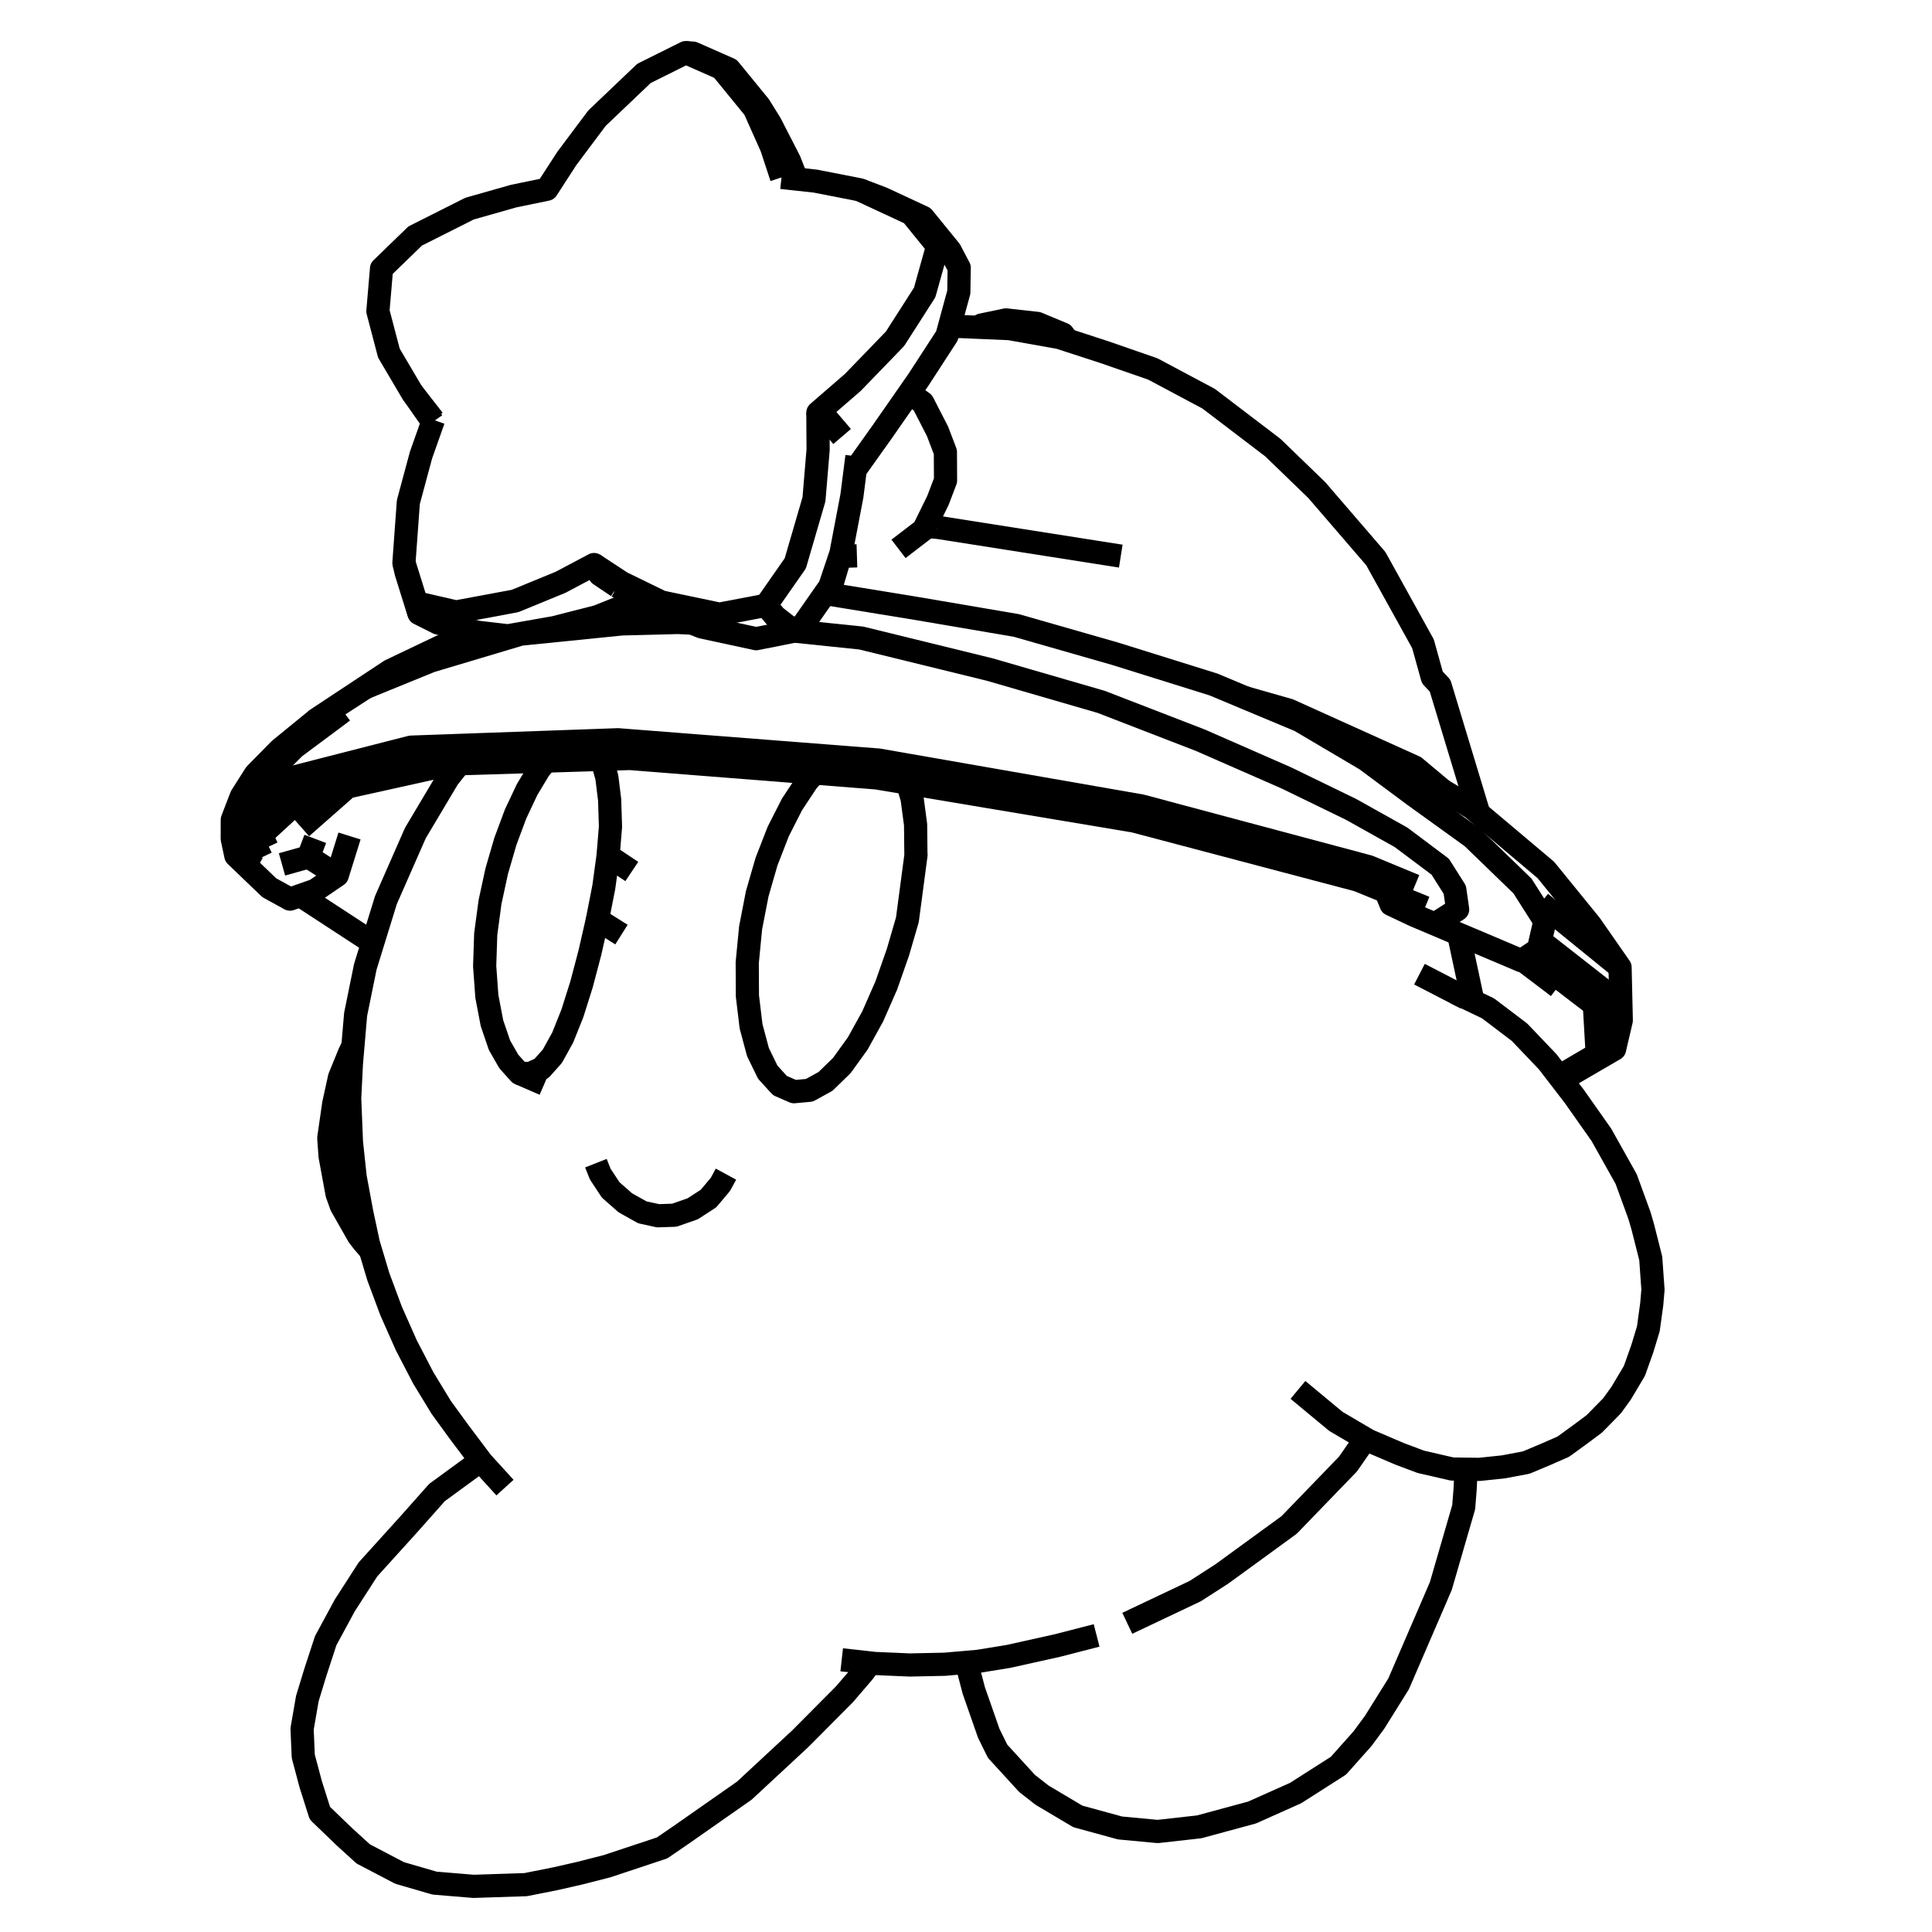 <?xml version='1.0' encoding='ascii'?>
<svg xmlns="http://www.w3.org/2000/svg" version="1.1" width="250" height="250">
    <g id="ViewLayer_LineSet" xmlns:inkscape="http://www.inkscape.org/namespaces/inkscape" inkscape:groupmode="lineset" inkscape:label="ViewLayer_LineSet">
        <g xmlns:inkscape="http://www.inkscape.org/namespaces/inkscape" inkscape:groupmode="layer" id="strokes" inkscape:label="strokes">
            <path fill="none" stroke-width="3.0" stroke-linecap="butt" stroke-opacity="1.0" stroke="rgb(0, 0, 0)" stroke-linejoin="round" d=" M 145.871, 210.055 154.667, 205.885 158.121, 203.657 166.206, 197.772 166.805, 197.336 173.754, 190.144 174.426, 189.450 176.423, 186.574 176.692, 186.178 " />
            <path fill="none" stroke-width="3.0" stroke-linecap="butt" stroke-opacity="1.0" stroke="rgb(0, 0, 0)" stroke-linejoin="round" d=" M 59.458, 98.832 57.980, 100.689 53.746, 107.801 49.937, 116.471 49.341, 118.401 48.407, 121.425 48.303, 121.761 47.269, 125.109 46.017, 131.260 45.668, 135.345 45.472, 137.635 45.247, 142.135 45.476, 147.786 45.955, 152.288 46.816, 156.925 47.663, 160.879 47.940, 161.805 48.949, 165.185 50.613, 169.652 52.582, 174.088 54.771, 178.300 57.086, 182.103 59.427, 185.323 62.198, 189.003 62.359, 189.217 65.344, 192.495 " />
            <path fill="none" stroke-width="3.0" stroke-linecap="butt" stroke-opacity="1.0" stroke="rgb(0, 0, 0)" stroke-linejoin="round" d=" M 190.595, 129.546 188.841, 121.339 188.644, 120.830 " />
            <path fill="none" stroke-width="3.0" stroke-linecap="butt" stroke-opacity="1.0" stroke="rgb(0, 0, 0)" stroke-linejoin="round" d=" M 108.915, 214.777 112.598, 215.185 113.208, 215.253 117.718, 215.449 122.241, 215.354 125.241, 215.092 126.575, 214.976 130.530, 214.332 136.858, 212.923 141.901, 211.624 " />
            <path fill="none" stroke-width="3.0" stroke-linecap="butt" stroke-opacity="1.0" stroke="rgb(0, 0, 0)" stroke-linejoin="round" d=" M 77.110, 150.514 77.664, 151.915 79.028, 153.984 80.922, 155.644 83.118, 156.874 83.189, 156.889 85.159, 157.319 87.254, 157.248 89.628, 156.422 91.677, 155.095 93.226, 153.249 93.941, 151.933 " />
            <path fill="none" stroke-width="3.0" stroke-linecap="butt" stroke-opacity="1.0" stroke="rgb(0, 0, 0)" stroke-linejoin="round" d=" M 117.432, 101.331 117.682, 102.170 118.025, 103.322 118.477, 106.711 118.517, 110.535 118.533, 110.604 117.415, 119.020 117.406, 119.048 117.373, 119.162 116.188, 123.233 114.683, 127.523 112.928, 131.520 110.987, 135.031 108.927, 137.884 108.399, 138.397 108.013, 138.773 106.819, 139.935 104.733, 141.082 102.744, 141.265 101.454, 140.704 100.924, 140.473 99.346, 138.738 98.492, 136.985 98.240, 136.467 98.080, 136.140 97.187, 132.800 96.714, 128.878 96.692, 124.564 97.128, 120.063 97.985, 115.651 98.116, 115.197 98.160, 115.043 99.187, 111.489 100.708, 107.586 102.487, 104.086 104.455, 101.110 105.413, 100.031 " />
            <path fill="none" stroke-width="3.0" stroke-linecap="butt" stroke-opacity="1.0" stroke="rgb(0, 0, 0)" stroke-linejoin="round" d=" M 77.311, 118.980 76.333, 123.273 75.249, 127.382 74.231, 130.608 74.099, 131.024 74.074, 131.107 72.812, 134.259 71.472, 136.681 70.069, 138.254 68.910, 138.775 68.630, 138.901 67.219, 138.895 65.844, 137.359 64.636, 135.256 63.660, 132.396 62.998, 128.926 62.910, 127.712 62.876, 127.237 62.715, 125.019 62.853, 120.862 63.134, 118.772 63.411, 116.714 64.278, 112.716 65.396, 108.873 66.720, 105.321 67.288, 104.115 67.530, 103.602 68.198, 102.183 69.771, 99.566 70.635, 98.486 " />
            <path fill="none" stroke-width="3.0" stroke-linecap="butt" stroke-opacity="1.0" stroke="rgb(0, 0, 0)" stroke-linejoin="round" d=" M 67.219, 138.895 70.424, 140.287 " />
            <path fill="none" stroke-width="3.0" stroke-linecap="butt" stroke-opacity="1.0" stroke="rgb(0, 0, 0)" stroke-linejoin="round" d=" M 77.865, 98.262 77.875, 98.279 78.527, 100.584 78.887, 103.496 78.996, 106.983 78.828, 109.026 78.804, 109.318 78.687, 110.724 " />
            <path fill="none" stroke-width="3.0" stroke-linecap="butt" stroke-opacity="1.0" stroke="rgb(0, 0, 0)" stroke-linejoin="round" d=" M 80.418, 120.936 77.311, 118.980 77.364, 118.706 78.135, 114.776 78.687, 110.724 81.755, 112.773 " />
            <path fill="none" stroke-width="3.0" stroke-linecap="butt" stroke-opacity="1.0" stroke="rgb(0, 0, 0)" stroke-linejoin="round" d=" M 125.241, 215.092 125.323, 216.134 126.006, 218.739 127.938, 224.273 129.088, 226.608 132.905, 230.781 134.847, 232.297 139.471, 235.043 144.927, 236.537 149.800, 236.995 155.173, 236.393 162.006, 234.542 167.655, 232.018 173.193, 228.482 176.300, 224.995 177.855, 222.890 180.977, 217.893 184.941, 208.712 185.544, 207.315 186.443, 205.224 189.230, 195.620 189.403, 195.024 189.585, 192.701 189.714, 190.115 " />
            <path fill="none" stroke-width="3.0" stroke-linecap="butt" stroke-opacity="1.0" stroke="rgb(0, 0, 0)" stroke-linejoin="round" d=" M 62.198, 189.003 56.548, 193.130 52.992, 197.138 47.612, 203.084 44.611, 207.745 42.141, 212.312 40.788, 216.454 39.771, 219.787 39.090, 223.714 39.241, 227.263 40.207, 230.883 41.391, 234.623 44.612, 237.722 47.006, 239.898 51.709, 242.359 56.235, 243.675 61.267, 244.093 68.015, 243.873 71.967, 243.084 74.922, 242.412 78.558, 241.486 85.680, 239.118 88.304, 237.317 96.311, 231.714 103.540, 225.004 109.264, 219.248 111.708, 216.403 112.598, 215.185 " />
            <path fill="none" stroke-width="3.0" stroke-linecap="butt" stroke-opacity="1.0" stroke="rgb(0, 0, 0)" stroke-linejoin="round" d=" M 189.674, 129.157 188.392, 128.495 183.677, 126.058 " />
            <path fill="none" stroke-width="3.0" stroke-linecap="butt" stroke-opacity="1.0" stroke="rgb(0, 0, 0)" stroke-linejoin="round" d=" M 167.954, 179.852 172.864, 183.927 176.692, 186.178 177.069, 186.400 181.128, 188.135 183.848, 189.156 187.912, 190.093 189.714, 190.115 191.443, 190.136 194.551, 189.810 197.490, 189.256 199.893, 188.247 202.287, 187.201 204.630, 185.496 206.300, 184.249 208.594, 181.911 209.764, 180.296 211.493, 177.391 212.524, 174.490 213.294, 171.952 213.732, 168.777 213.895, 166.893 213.605, 162.829 212.563, 158.711 212.134, 157.254 210.425, 152.569 207.219, 146.846 203.694, 141.841 202.076, 139.738 201.739, 139.301 200.267, 137.389 196.621, 133.567 192.554, 130.481 190.595, 129.546 188.392, 128.495 " />
            <path fill="none" stroke-width="3.0" stroke-linecap="butt" stroke-opacity="1.0" stroke="rgb(0, 0, 0)" stroke-linejoin="round" d=" M 45.668, 135.345 45.220, 136.265 43.935, 139.408 43.186, 142.817 42.544, 147.261 42.710, 149.596 43.611, 154.489 44.165, 156.027 46.373, 159.913 46.978, 160.700 47.940, 161.805 " />
            <path fill="none" stroke-width="3.0" stroke-linecap="butt" stroke-opacity="1.0" stroke="rgb(0, 0, 0)" stroke-linejoin="round" d=" M 116.266, 71.023 119.314, 68.685 119.515, 68.531 119.673, 68.209 119.710, 68.134 121.367, 64.758 122.352, 62.169 122.333, 58.487 121.316, 55.816 119.411, 52.108 117.668, 50.835 " />
            <path fill="none" stroke-width="3.0" stroke-linecap="butt" stroke-opacity="1.0" stroke="rgb(0, 0, 0)" stroke-linejoin="round" d=" M 56.093, 54.328 55.998, 54.594 54.478, 58.890 52.839, 64.978 52.269, 72.825 52.559, 74.093 54.211, 79.377 56.701, 80.625 59.988, 81.387 61.593, 81.759 61.846, 81.818 65.730, 82.271 71.740, 81.213 77.305, 79.791 82.754, 77.617 82.823, 77.590 " />
            <path fill="none" stroke-width="3.0" stroke-linecap="butt" stroke-opacity="1.0" stroke="rgb(0, 0, 0)" stroke-linejoin="round" d=" M 33.807, 110.981 31.605, 106.440 32.786, 105.287 37.486, 100.698 41.850, 99.580 49.789, 97.548 53.179, 96.680 56.819, 96.550 59.059, 96.470 61.403, 96.386 71.397, 96.030 73.633, 95.950 75.935, 95.868 75.945, 95.868 79.966, 95.724 89.936, 96.501 99.905, 97.277 107.673, 97.882 113.686, 98.351 116.253, 98.799 116.308, 98.808 126.159, 100.528 136.010, 102.248 145.861, 103.968 147.681, 104.286 157.342, 106.867 167.004, 109.448 176.665, 112.030 177.097, 112.145 178.197, 112.600 178.822, 112.860 183.078, 114.622 " />
            <path fill="none" stroke-width="3.0" stroke-linecap="butt" stroke-opacity="1.0" stroke="rgb(0, 0, 0)" stroke-linejoin="round" d=" M 201.739, 139.301 206.678, 136.398 206.309, 130.022 200.074, 125.250 197.923, 123.603 " />
            <path fill="none" stroke-width="3.0" stroke-linecap="butt" stroke-opacity="1.0" stroke="rgb(0, 0, 0)" stroke-linejoin="round" d=" M 39.005, 107.082 40.874, 105.437 44.974, 101.830 54.737, 99.666 58.349, 98.866 " />
            <path fill="none" stroke-width="3.0" stroke-linecap="butt" stroke-opacity="1.0" stroke="rgb(0, 0, 0)" stroke-linejoin="round" d=" M 38.860, 115.880 47.138, 121.284 48.303, 121.761 " />
            <path fill="none" stroke-width="3.0" stroke-linecap="butt" stroke-opacity="1.0" stroke="rgb(0, 0, 0)" stroke-linejoin="round" d=" M 55.977, 98.939 46.217, 101.117 45.583, 101.259 41.089, 102.262 39.814, 102.546 33.805, 108.075 34.551, 109.657 " />
            <path fill="none" stroke-width="3.0" stroke-linecap="butt" stroke-opacity="1.0" stroke="rgb(0, 0, 0)" stroke-linejoin="round" d=" M 55.977, 98.939 58.349, 98.866 59.458, 98.832 59.493, 98.831 61.341, 98.773 70.635, 98.486 76.215, 98.313 77.865, 98.262 79.178, 98.221 81.512, 98.149 91.481, 98.934 101.450, 99.719 105.413, 100.031 110.239, 100.411 113.440, 100.663 117.432, 101.331 117.985, 101.423 127.848, 103.075 135.056, 104.281 144.919, 105.932 146.751, 106.239 156.420, 108.792 166.088, 111.346 175.706, 113.885 179.326, 115.365 184.393, 117.436 " />
            <path fill="none" stroke-width="3.0" stroke-linecap="butt" stroke-opacity="1.0" stroke="rgb(0, 0, 0)" stroke-linejoin="round" d=" M 41.014, 93.046 36.210, 96.966 33.042, 100.182 31.230, 103.035 30.060, 106.075 30.053, 108.545 30.517, 110.721 34.844, 114.872 37.524, 116.346 38.860, 115.880 38.883, 115.872 40.786, 115.207 42.045, 114.349 43.643, 113.259 45.228, 108.177 " />
            <path fill="none" stroke-width="3.0" stroke-linecap="butt" stroke-opacity="1.0" stroke="rgb(0, 0, 0)" stroke-linejoin="round" d=" M 33.248, 112.313 30.517, 110.721 " />
            <path fill="none" stroke-width="3.0" stroke-linecap="butt" stroke-opacity="1.0" stroke="rgb(0, 0, 0)" stroke-linejoin="round" d=" M 43.643, 113.259 39.913, 110.889 " />
            <path fill="none" stroke-width="3.0" stroke-linecap="butt" stroke-opacity="1.0" stroke="rgb(0, 0, 0)" stroke-linejoin="round" d=" M 40.794, 108.552 39.913, 110.889 36.491, 111.852 " />
            <path fill="none" stroke-width="3.0" stroke-linecap="butt" stroke-opacity="1.0" stroke="rgb(0, 0, 0)" stroke-linejoin="round" d=" M 57.453, 83.463 50.501, 86.779 42.157, 92.291 41.014, 93.046 47.273, 88.982 48.507, 88.312 57.299, 83.547 57.453, 83.463 59.074, 82.796 61.593, 81.759 " />
            <path fill="none" stroke-width="3.0" stroke-linecap="butt" stroke-opacity="1.0" stroke="rgb(0, 0, 0)" stroke-linejoin="round" d=" M 47.273, 88.982 49.644, 88.015 49.786, 87.957 53.211, 86.562 55.742, 85.531 57.675, 84.953 67.256, 82.090 67.368, 82.056 77.318, 81.052 78.470, 80.935 80.460, 80.734 81.798, 80.700 87.693, 80.548 88.912, 80.602 89.560, 80.631 " />
            <path fill="none" stroke-width="3.0" stroke-linecap="butt" stroke-opacity="1.0" stroke="rgb(0, 0, 0)" stroke-linejoin="round" d=" M 179.326, 115.365 180.004, 117.024 182.451, 118.181 183.021, 118.451 183.713, 118.743 188.644, 120.830 196.867, 124.311 197.005, 124.218 197.923, 123.603 198.718, 123.070 199.070, 122.835 199.323, 121.736 199.905, 119.202 197.003, 114.641 192.330, 110.118 190.507, 108.354 183.822, 103.535 182.950, 102.906 178.668, 99.725 177.664, 98.979 176.734, 98.289 171.741, 95.340 168.201, 93.248 161.114, 90.284 158.419, 89.156 157.021, 88.571 147.476, 85.588 144.313, 84.600 134.700, 81.846 131.522, 80.936 121.664, 79.255 118.665, 78.744 109.256, 77.208 107.477, 76.918 " />
            <path fill="none" stroke-width="3.0" stroke-linecap="butt" stroke-opacity="1.0" stroke="rgb(0, 0, 0)" stroke-linejoin="round" d=" M 102.789, 81.664 107.724, 82.175 111.443, 82.560 112.248, 82.758 121.961, 85.139 128.089, 86.643 137.693, 89.429 142.036, 90.689 142.488, 90.820 151.815, 94.427 155.325, 95.784 164.483, 99.799 166.473, 100.672 174.841, 104.740 181.292, 108.349 184.839, 111.008 186.364, 112.151 187.428, 113.833 187.780, 114.388 188.251, 115.133 188.461, 116.597 188.617, 117.688 187.662, 118.296 187.206, 118.585 186.082, 119.300 " />
            <path fill="none" stroke-width="3.0" stroke-linecap="butt" stroke-opacity="1.0" stroke="rgb(0, 0, 0)" stroke-linejoin="round" d=" M 99.114, 78.332 100.302, 76.633 102.909, 72.902 103.660, 70.326 103.976, 69.245 104.323, 68.051 104.559, 67.243 104.995, 65.748 105.247, 64.883 105.328, 64.606 105.864, 58.185 105.850, 56.028 105.844, 55.049 105.835, 53.627 105.834, 53.399 " />
            <path fill="none" stroke-width="3.0" stroke-linecap="butt" stroke-opacity="1.0" stroke="rgb(0, 0, 0)" stroke-linejoin="round" d=" M 76.872, 73.051 80.421, 75.385 83.049, 76.666 83.233, 76.755 84.319, 77.285 85.573, 77.896 93.091, 79.472 99.114, 78.332 99.150, 78.376 100.318, 79.777 101.982, 81.078 102.196, 81.146 103.434, 81.535 " />
            <path fill="none" stroke-width="3.0" stroke-linecap="butt" stroke-opacity="1.0" stroke="rgb(0, 0, 0)" stroke-linejoin="round" d=" M 54.211, 79.377 53.889, 78.008 " />
            <path fill="none" stroke-width="3.0" stroke-linecap="butt" stroke-opacity="1.0" stroke="rgb(0, 0, 0)" stroke-linejoin="round" d=" M 79.894, 75.887 77.629, 74.360 76.872, 73.051 72.527, 75.352 66.650, 77.767 61.744, 78.680 59.025, 79.186 53.889, 78.008 52.269, 72.825 " />
            <path fill="none" stroke-width="3.0" stroke-linecap="butt" stroke-opacity="1.0" stroke="rgb(0, 0, 0)" stroke-linejoin="round" d=" M 110.667, 60.779 110.900, 60.453 110.961, 60.366 111.197, 60.035 114.182, 55.844 114.495, 55.393 117.668, 50.835 118.859, 49.124 122.528, 43.471 122.850, 42.288 124.070, 37.811 124.121, 34.650 122.937, 32.400 119.458, 28.129 114.184, 25.676 111.249, 24.559 105.512, 23.437 103.085, 23.172 101.127, 22.957 " />
            <path fill="none" stroke-width="3.0" stroke-linecap="butt" stroke-opacity="1.0" stroke="rgb(0, 0, 0)" stroke-linejoin="round" d=" M 55.998, 54.594 53.315, 50.768 50.323, 45.692 48.901, 40.273 49.371, 34.754 53.724, 30.537 60.763, 26.994 66.455, 25.378 70.768, 24.488 73.359, 20.486 77.249, 15.293 83.328, 9.501 88.736, 6.807 93.350, 8.843 97.619, 14.073 99.838, 19.041 101.127, 22.957 " />
            <path fill="none" stroke-width="3.0" stroke-linecap="butt" stroke-opacity="1.0" stroke="rgb(0, 0, 0)" stroke-linejoin="round" d=" M 108.966, 56.483 107.697, 54.995 107.172, 54.379 105.908, 53.453 105.834, 53.399 105.986, 53.267 106.802, 52.560 110.361, 49.478 110.983, 48.834 115.813, 43.841 116.567, 42.664 119.651, 37.848 121.327, 31.853 117.922, 27.664 111.249, 24.559 " />
            <path fill="none" stroke-width="3.0" stroke-linecap="butt" stroke-opacity="1.0" stroke="rgb(0, 0, 0)" stroke-linejoin="round" d=" M 103.085, 23.172 102.167, 20.819 99.684, 15.983 98.260, 13.695 94.379, 8.949 89.676, 6.876 88.736, 6.807 " />
            <path fill="none" stroke-width="3.0" stroke-linecap="butt" stroke-opacity="1.0" stroke="rgb(0, 0, 0)" stroke-linejoin="round" d=" M 53.315, 50.768 56.093, 54.328 " />
            <path fill="none" stroke-width="3.0" stroke-linecap="butt" stroke-opacity="1.0" stroke="rgb(0, 0, 0)" stroke-linejoin="round" d=" M 191.355, 105.261 188.456, 95.690 186.348, 88.728 185.344, 87.657 184.136, 83.311 179.291, 74.563 178.027, 72.282 171.500, 64.706 170.385, 63.411 164.706, 57.922 156.752, 51.862 156.394, 51.590 149.176, 47.744 142.914, 45.572 138.137, 44.016 137.096, 43.677 130.649, 42.526 126.592, 42.351 124.294, 42.252 122.850, 42.288 " />
            <path fill="none" stroke-width="3.0" stroke-linecap="butt" stroke-opacity="1.0" stroke="rgb(0, 0, 0)" stroke-linejoin="round" d=" M 79.894, 75.887 81.700, 76.937 82.772, 77.560 82.823, 77.590 83.345, 77.893 84.568, 78.604 84.768, 78.721 87.727, 79.900 89.411, 80.571 89.560, 80.631 90.113, 80.851 90.790, 81.121 93.713, 81.753 97.844, 82.646 101.093, 82.001 102.789, 81.664 103.434, 81.535 103.636, 81.247 104.373, 80.193 106.684, 76.886 107.179, 76.178 107.375, 75.897 108.687, 71.994 108.818, 71.604 109.228, 69.456 109.485, 68.104 109.593, 67.539 110.236, 64.166 110.667, 60.779 110.747, 60.155 110.773, 59.949 110.850, 59.348 110.886, 59.061 " />
            <path fill="none" stroke-width="3.0" stroke-linecap="butt" stroke-opacity="1.0" stroke="rgb(0, 0, 0)" stroke-linejoin="round" d=" M 186.682, 102.276 183.063, 99.248 174.845, 95.538 166.790, 91.901 161.114, 90.284 " />
            <path fill="none" stroke-width="3.0" stroke-linecap="butt" stroke-opacity="1.0" stroke="rgb(0, 0, 0)" stroke-linejoin="round" d=" M 121.262, 68.225 119.710, 68.134 " />
            <path fill="none" stroke-width="3.0" stroke-linecap="butt" stroke-opacity="1.0" stroke="rgb(0, 0, 0)" stroke-linejoin="round" d=" M 121.262, 68.225 130.530, 69.682 132.327, 69.965 142.206, 71.518 145.028, 71.962 " />
            <path fill="none" stroke-width="3.0" stroke-linecap="butt" stroke-opacity="1.0" stroke="rgb(0, 0, 0)" stroke-linejoin="round" d=" M 138.137, 44.016 137.558, 43.237 134.222, 41.848 130.165, 41.397 126.998, 42.063 126.592, 42.351 " />
            <path fill="none" stroke-width="3.0" stroke-linecap="butt" stroke-opacity="1.0" stroke="rgb(0, 0, 0)" stroke-linejoin="round" d=" M 202.076, 139.738 208.927, 135.748 209.793, 132.041 209.635, 125.173 205.807, 119.676 200.031, 112.571 192.384, 106.128 191.355, 105.261 190.482, 104.525 186.682, 102.276 185.052, 101.312 176.392, 97.426 171.741, 95.340 " />
            <path fill="none" stroke-width="3.0" stroke-linecap="butt" stroke-opacity="1.0" stroke="rgb(0, 0, 0)" stroke-linejoin="round" d=" M 199.323, 121.736 207.196, 127.902 208.706, 129.084 208.927, 135.748 " />
            <path fill="none" stroke-width="3.0" stroke-linecap="butt" stroke-opacity="1.0" stroke="rgb(0, 0, 0)" stroke-linejoin="round" d=" M 44.388, 92.035 43.567, 92.656 38.104, 96.723 32.042, 102.783 31.605, 106.440 " />
            <path fill="none" stroke-width="3.0" stroke-linecap="butt" stroke-opacity="1.0" stroke="rgb(0, 0, 0)" stroke-linejoin="round" d=" M 209.635, 125.173 201.876, 118.864 199.368, 116.826 " />
            <path fill="none" stroke-width="3.0" stroke-linecap="butt" stroke-opacity="1.0" stroke="rgb(0, 0, 0)" stroke-linejoin="round" d=" M 59.988, 81.387 59.074, 82.796 " />
            <path fill="none" stroke-width="3.0" stroke-linecap="butt" stroke-opacity="1.0" stroke="rgb(0, 0, 0)" stroke-linejoin="round" d=" M 107.257, 76.909 107.500, 76.090 108.718, 71.993 " />
            <path fill="none" stroke-width="3.0" stroke-linecap="butt" stroke-opacity="1.0" stroke="rgb(0, 0, 0)" stroke-linejoin="round" d=" M 108.687, 71.994 108.718, 71.993 110.885, 71.926 " />
            <path fill="none" stroke-width="3.0" stroke-linecap="butt" stroke-opacity="1.0" stroke="rgb(0, 0, 0)" stroke-linejoin="round" d=" M 197.005, 124.218 201.595, 127.695 " />
        </g>
    </g>
</svg>
